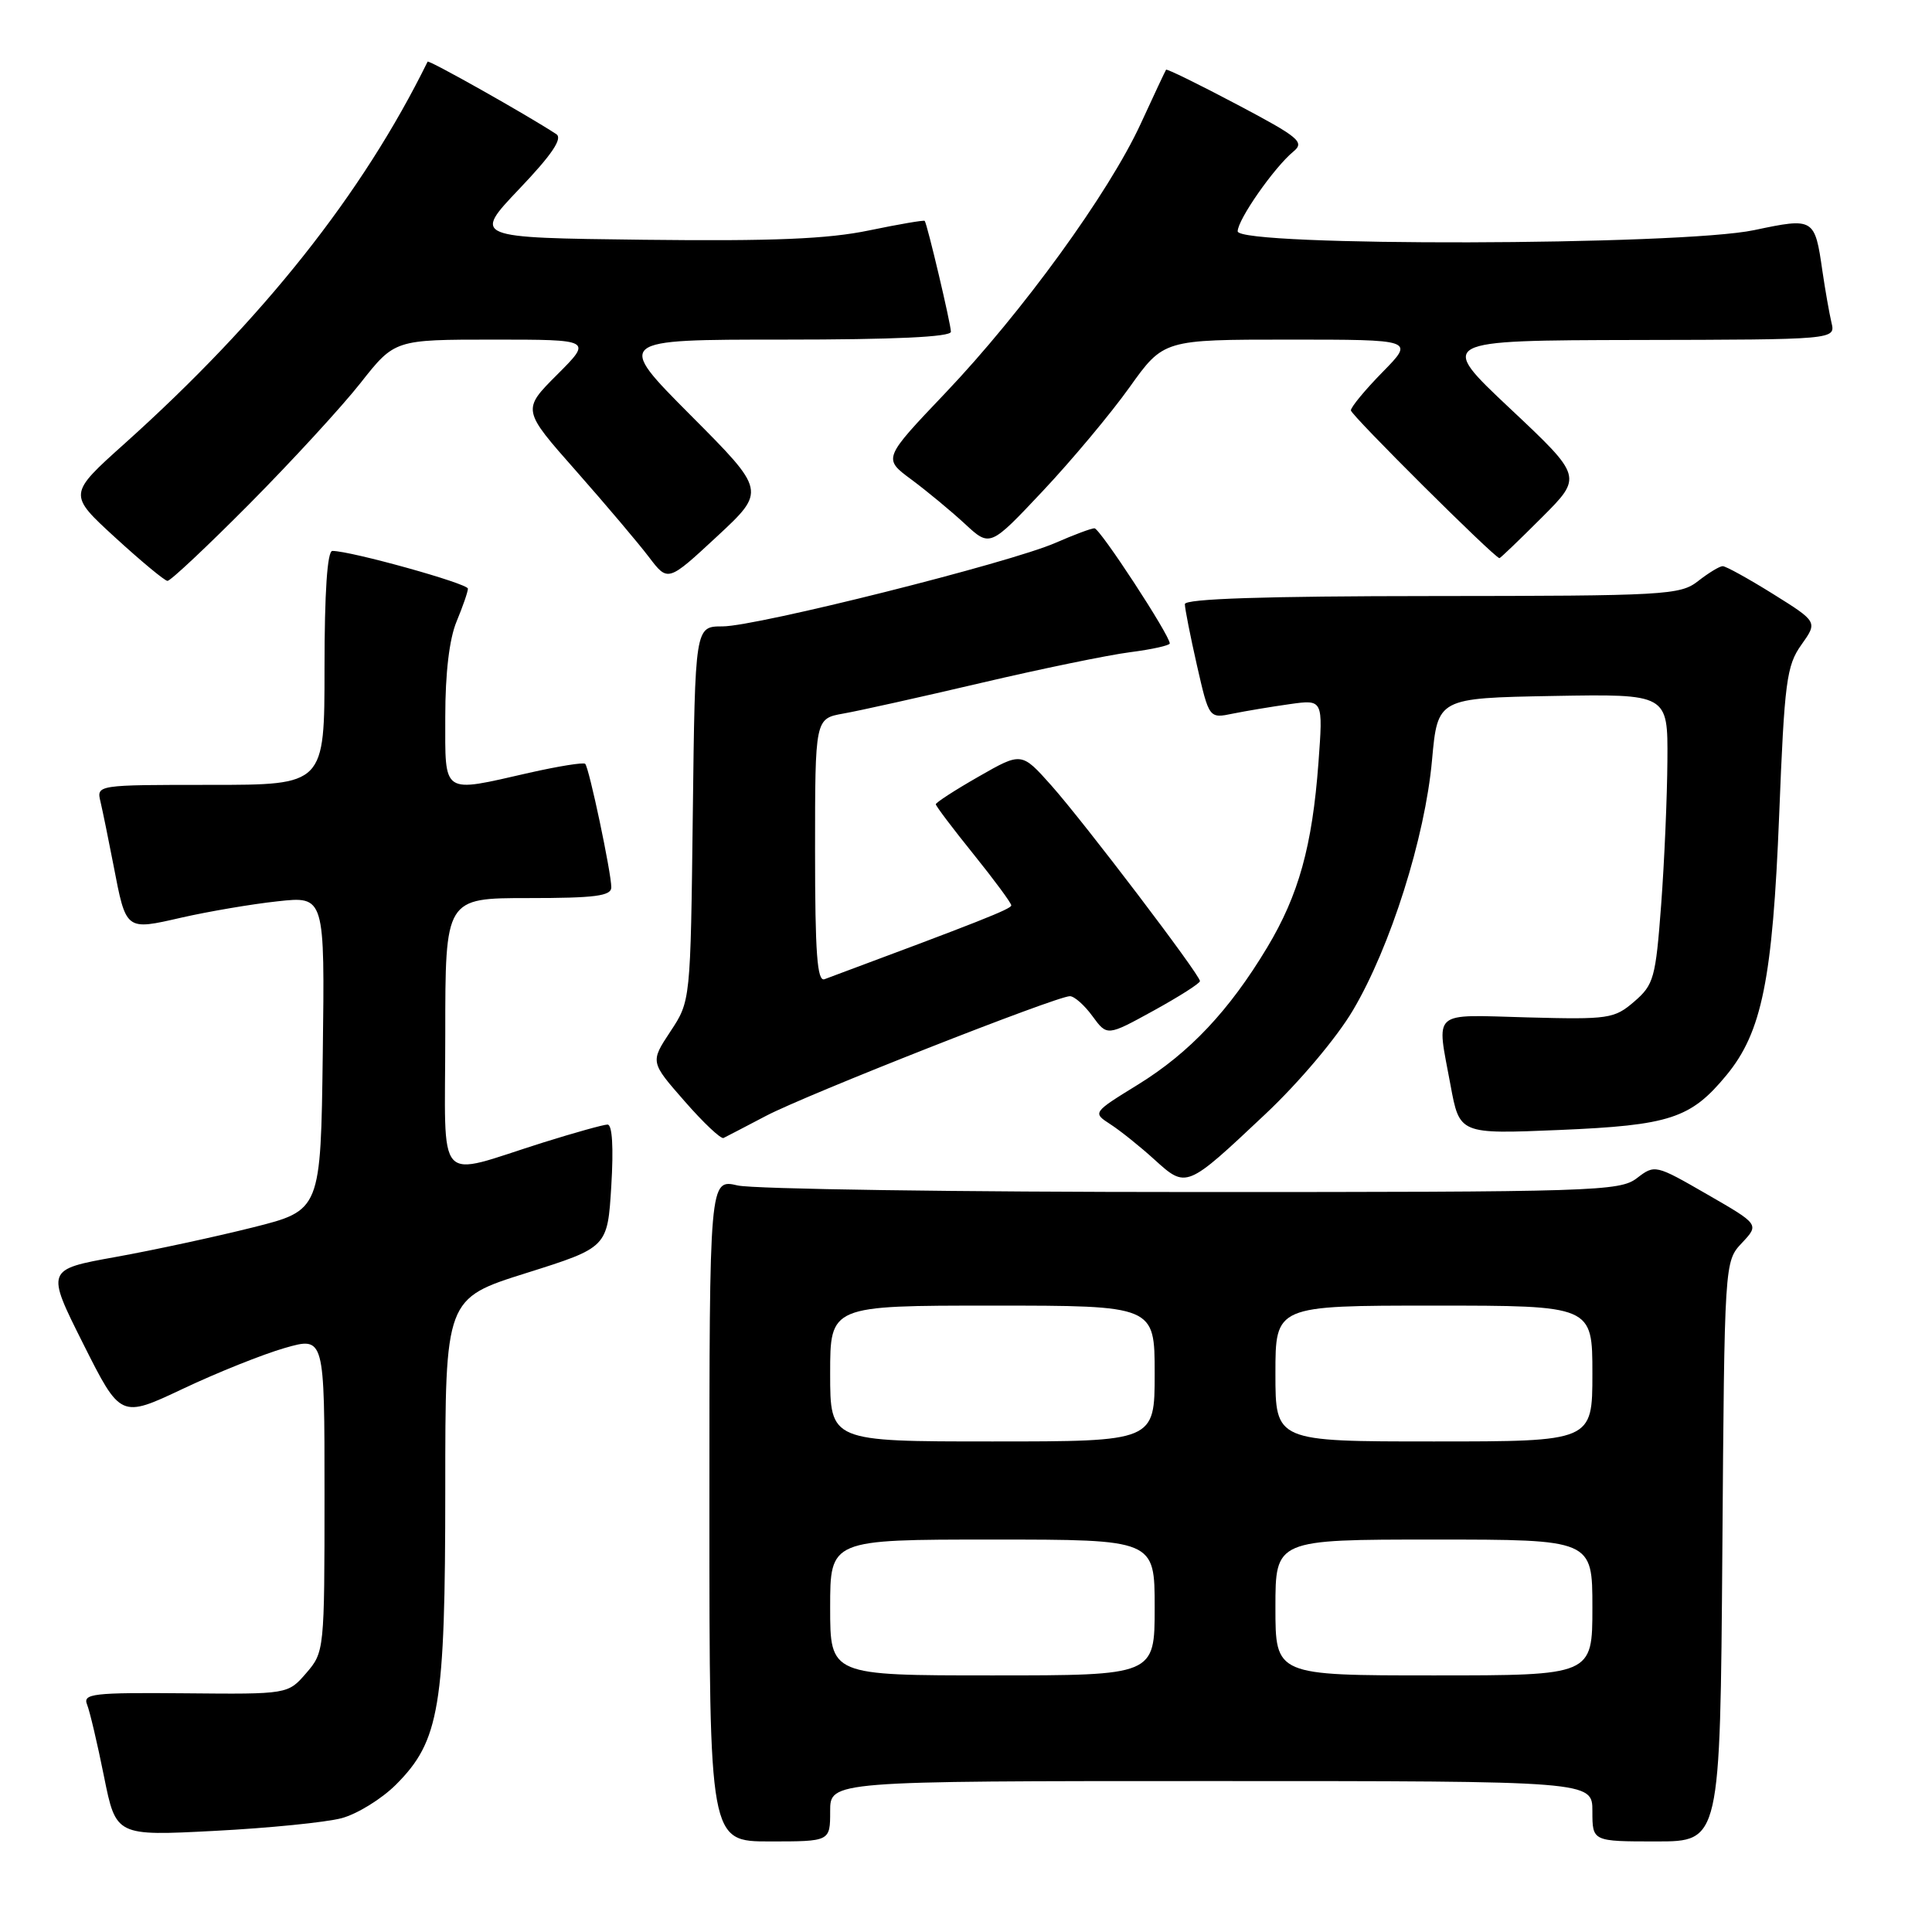 <?xml version="1.0" encoding="UTF-8" standalone="no"?>
<!DOCTYPE svg PUBLIC "-//W3C//DTD SVG 1.1//EN" "http://www.w3.org/Graphics/SVG/1.1/DTD/svg11.dtd" >
<svg xmlns="http://www.w3.org/2000/svg" xmlns:xlink="http://www.w3.org/1999/xlink" version="1.1" viewBox="0 0 256 256">
 <g >
 <path fill="currentColor"
d=" M 110.00 240.00 C 110.00 236.00 110.00 236.00 160.50 236.00 C 211.00 236.00 211.00 236.00 211.00 240.00 C 211.00 244.00 211.00 244.00 219.47 244.00 C 227.93 244.00 227.93 244.00 228.22 205.58 C 228.50 167.16 228.50 167.16 230.81 164.70 C 233.12 162.24 233.12 162.24 226.21 158.26 C 219.36 154.31 219.27 154.29 216.90 156.11 C 214.63 157.85 211.36 157.96 158.00 157.95 C 126.92 157.95 99.81 157.56 97.75 157.08 C 94.00 156.21 94.00 156.21 94.00 200.11 C 94.00 244.00 94.00 244.00 102.00 244.00 C 110.00 244.00 110.00 244.00 110.00 240.00 Z  M 45.26 240.92 C 47.32 240.37 50.57 238.37 52.47 236.47 C 58.25 230.68 59.00 226.21 59.00 197.35 C 59.00 172.06 59.00 172.06 69.75 168.68 C 80.50 165.29 80.50 165.29 81.00 157.14 C 81.31 152.04 81.13 149.00 80.50 149.01 C 79.95 149.02 76.12 150.09 72.00 151.38 C 57.46 155.95 59.00 157.64 59.00 137.02 C 59.00 119.00 59.00 119.00 70.00 119.00 C 78.89 119.00 81.00 118.72 81.00 117.57 C 81.00 115.65 78.06 101.72 77.54 101.21 C 77.32 100.99 73.98 101.53 70.12 102.40 C 58.44 105.06 59.00 105.43 59.00 94.97 C 59.00 89.20 59.54 84.64 60.50 82.35 C 61.32 80.37 62.00 78.42 62.00 78.00 C 62.00 77.32 46.50 73.00 44.04 73.00 C 43.37 73.00 43.00 78.47 43.00 88.50 C 43.00 104.00 43.00 104.00 27.89 104.00 C 12.78 104.00 12.78 104.00 13.32 106.25 C 13.61 107.49 14.38 111.25 15.03 114.61 C 16.72 123.39 16.60 123.29 24.08 121.58 C 27.61 120.78 33.32 119.80 36.77 119.43 C 43.04 118.74 43.04 118.74 42.77 139.56 C 42.50 160.38 42.50 160.38 33.50 162.64 C 28.55 163.88 20.36 165.65 15.30 166.56 C 6.09 168.22 6.09 168.22 11.03 178.07 C 15.98 187.92 15.98 187.92 24.24 184.02 C 28.78 181.87 34.86 179.44 37.75 178.61 C 43.00 177.11 43.00 177.11 43.00 198.00 C 43.00 218.67 42.97 218.92 40.58 221.69 C 38.15 224.50 38.15 224.50 24.52 224.37 C 12.30 224.26 10.95 224.42 11.54 225.87 C 11.90 226.77 12.91 231.05 13.78 235.39 C 15.37 243.28 15.37 243.28 28.44 242.60 C 35.62 242.23 43.19 241.47 45.26 240.92 Z  M 167.64 147.65 C 172.12 143.44 177.13 137.50 179.27 133.87 C 184.23 125.50 188.83 110.97 189.75 100.72 C 190.50 92.50 190.50 92.50 205.75 92.22 C 221.00 91.95 221.00 91.95 220.94 100.72 C 220.91 105.55 220.54 114.18 220.11 119.91 C 219.38 129.61 219.14 130.48 216.54 132.72 C 213.90 134.99 213.17 135.10 202.37 134.81 C 189.49 134.46 190.34 133.71 192.20 143.78 C 193.40 150.28 193.40 150.28 206.58 149.73 C 221.28 149.11 224.03 148.21 228.77 142.46 C 233.46 136.77 234.88 129.77 235.75 107.99 C 236.45 90.29 236.73 88.19 238.69 85.44 C 240.85 82.40 240.85 82.40 234.93 78.70 C 231.67 76.67 228.67 75.01 228.26 75.02 C 227.84 75.03 226.38 75.92 225.00 77.00 C 222.64 78.85 220.71 78.96 189.75 78.98 C 167.51 78.99 157.00 79.34 157.00 80.05 C 157.00 80.63 157.72 84.28 158.60 88.16 C 160.21 95.21 160.21 95.21 163.35 94.56 C 165.08 94.21 168.48 93.64 170.91 93.30 C 175.32 92.68 175.32 92.68 174.70 101.09 C 173.88 112.12 172.08 118.60 167.91 125.54 C 162.89 133.90 157.63 139.49 150.81 143.70 C 144.76 147.43 144.76 147.43 147.13 148.97 C 148.43 149.81 151.07 151.92 152.98 153.66 C 157.21 157.49 157.19 157.49 167.64 147.65 Z  M 101.50 147.86 C 106.85 145.05 139.99 132.00 141.77 132.00 C 142.35 132.00 143.70 133.19 144.76 134.65 C 146.70 137.30 146.70 137.30 152.85 133.92 C 156.23 132.06 159.00 130.30 159.00 130.00 C 159.00 129.16 143.68 109.00 139.30 104.07 C 135.36 99.65 135.36 99.65 129.68 102.90 C 126.56 104.68 124.00 106.34 124.00 106.57 C 124.00 106.80 126.25 109.78 129.00 113.19 C 131.75 116.61 134.00 119.65 134.00 119.97 C 134.00 120.44 129.78 122.11 109.25 129.75 C 108.28 130.11 108.00 126.30 108.00 112.72 C 108.00 95.22 108.00 95.22 111.75 94.55 C 113.81 94.19 122.03 92.36 130.00 90.49 C 137.97 88.62 146.86 86.79 149.75 86.42 C 152.64 86.05 155.00 85.52 155.00 85.26 C 155.00 84.17 145.74 70.00 145.02 70.00 C 144.60 70.00 142.28 70.87 139.88 71.92 C 133.89 74.56 100.24 83.00 95.74 83.00 C 92.10 83.00 92.10 83.00 91.80 107.83 C 91.50 132.65 91.50 132.65 88.83 136.68 C 86.16 140.72 86.16 140.72 90.70 145.90 C 93.19 148.76 95.52 150.95 95.87 150.79 C 96.21 150.62 98.75 149.31 101.50 147.86 Z  M 33.07 66.75 C 38.66 61.11 45.28 53.91 47.77 50.75 C 52.30 45.00 52.30 45.00 65.38 45.00 C 78.47 45.00 78.47 45.00 73.82 49.65 C 69.17 54.30 69.17 54.30 76.34 62.41 C 80.28 66.88 84.62 72.01 86.00 73.83 C 88.50 77.12 88.50 77.12 95.00 71.09 C 101.50 65.05 101.50 65.05 91.52 55.03 C 81.54 45.00 81.54 45.00 103.77 45.00 C 118.55 45.00 126.00 44.65 126.00 43.96 C 126.00 42.96 122.88 29.75 122.53 29.27 C 122.44 29.14 119.12 29.71 115.16 30.53 C 109.70 31.67 102.45 31.97 85.30 31.77 C 62.66 31.50 62.66 31.50 68.80 25.04 C 73.11 20.52 74.58 18.35 73.72 17.78 C 69.94 15.29 56.80 7.89 56.66 8.17 C 48.05 25.68 34.83 42.34 16.50 58.79 C 9.02 65.50 9.02 65.50 15.26 71.22 C 18.69 74.36 21.81 76.95 22.19 76.97 C 22.58 76.99 27.47 72.39 33.07 66.75 Z  M 204.29 68.58 C 209.70 63.17 209.70 63.17 200.10 54.14 C 190.50 45.11 190.50 45.11 216.86 45.05 C 243.22 45.00 243.22 45.00 242.68 42.75 C 242.39 41.51 241.85 38.44 241.48 35.92 C 240.47 28.88 240.36 28.82 232.45 30.49 C 222.71 32.56 164.00 32.69 164.00 30.65 C 164.00 29.10 168.83 22.19 171.37 20.09 C 172.91 18.83 172.17 18.21 163.88 13.83 C 158.83 11.16 154.61 9.09 154.51 9.24 C 154.41 9.38 152.89 12.61 151.14 16.42 C 146.91 25.59 135.48 41.34 125.26 52.08 C 117.00 60.76 117.00 60.76 120.75 63.53 C 122.81 65.06 126.00 67.70 127.84 69.40 C 131.18 72.50 131.18 72.50 138.16 65.08 C 142.00 61.00 147.17 54.82 149.66 51.33 C 154.18 45.00 154.18 45.00 170.80 45.00 C 187.42 45.00 187.42 45.00 183.21 49.29 C 180.89 51.65 179.00 53.94 179.00 54.38 C 179.00 54.99 197.87 73.77 198.68 73.96 C 198.79 73.98 201.31 71.56 204.29 68.58 Z  M 110.00 213.00 C 110.00 204.00 110.00 204.00 131.50 204.00 C 153.00 204.00 153.00 204.00 153.00 213.00 C 153.00 222.00 153.00 222.00 131.50 222.00 C 110.00 222.00 110.00 222.00 110.00 213.00 Z  M 169.00 213.00 C 169.00 204.00 169.00 204.00 190.00 204.00 C 211.00 204.00 211.00 204.00 211.00 213.00 C 211.00 222.00 211.00 222.00 190.00 222.00 C 169.00 222.00 169.00 222.00 169.00 213.00 Z  M 110.00 182.00 C 110.00 173.00 110.00 173.00 131.50 173.00 C 153.00 173.00 153.00 173.00 153.00 182.00 C 153.00 191.00 153.00 191.00 131.50 191.00 C 110.00 191.00 110.00 191.00 110.00 182.00 Z  M 169.00 182.00 C 169.00 173.00 169.00 173.00 190.00 173.00 C 211.00 173.00 211.00 173.00 211.00 182.00 C 211.00 191.00 211.00 191.00 190.00 191.00 C 169.00 191.00 169.00 191.00 169.00 182.00 Z "/>
</g>
</svg>